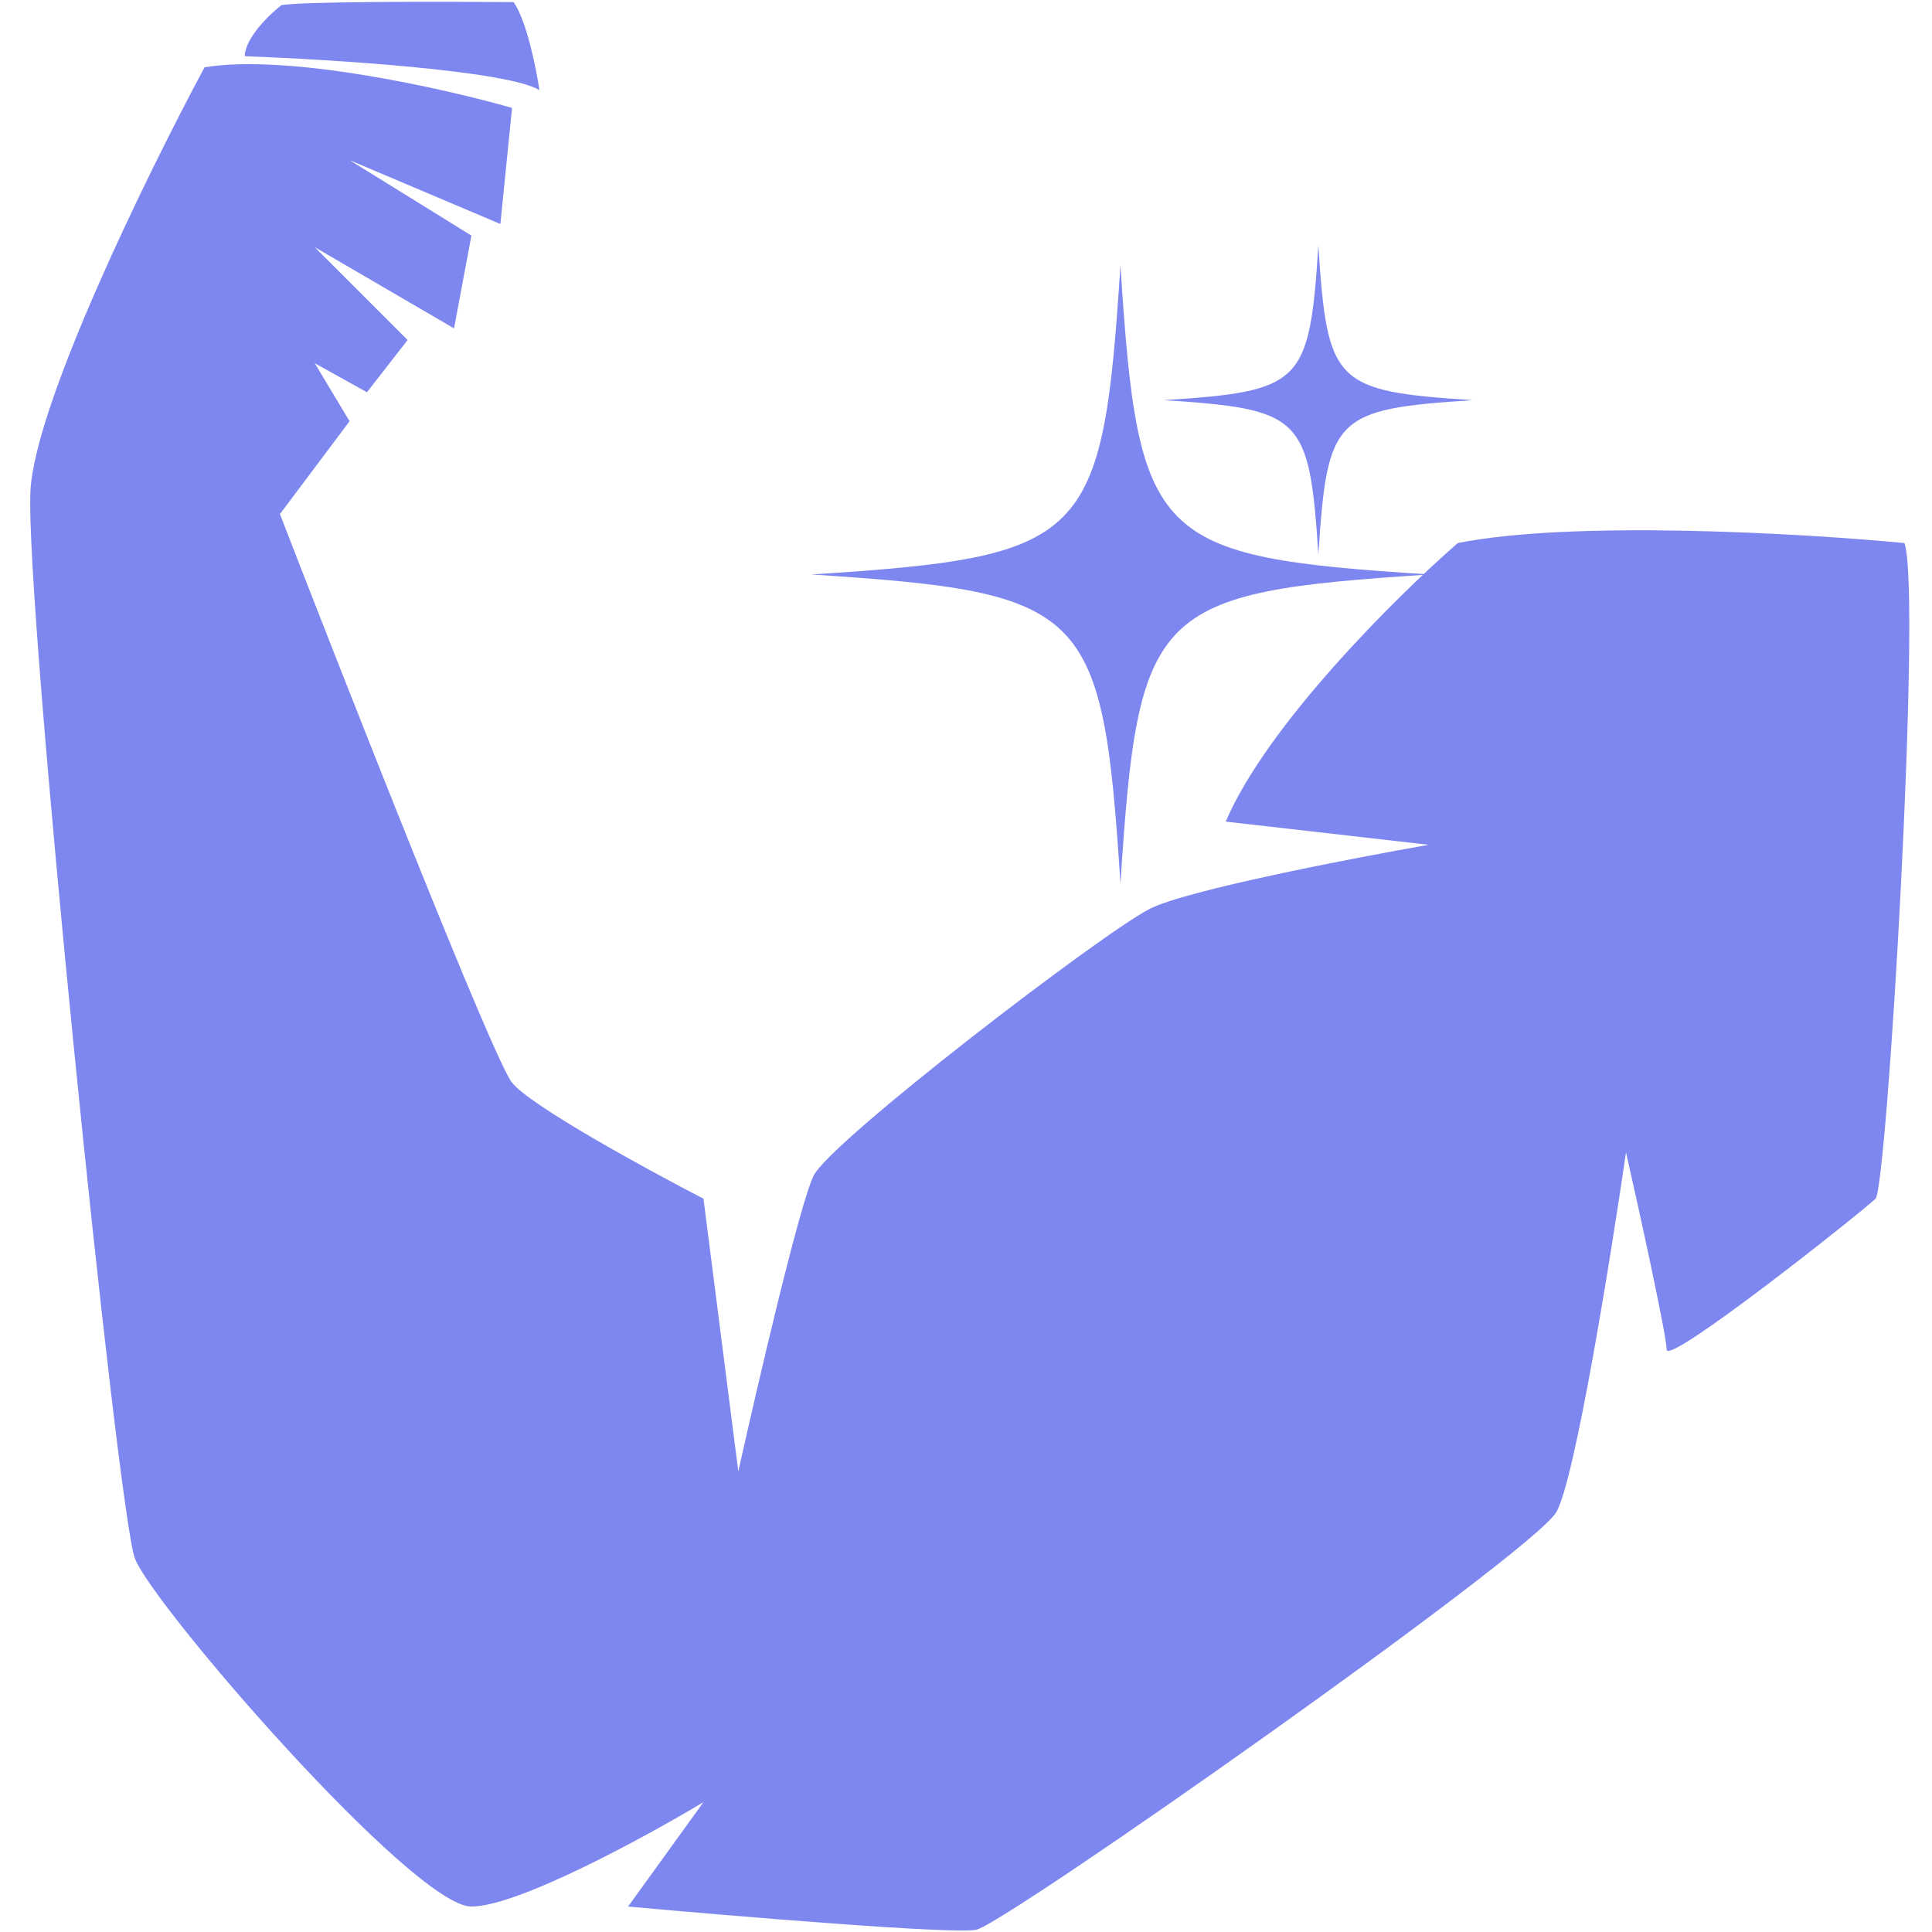 <svg width="34" height="34" viewBox="0 0 34 34" fill="none" xmlns="http://www.w3.org/2000/svg">
<g clip-path="url(#clip0_3264_4970)">
<path fill-rule="evenodd" clip-rule="evenodd" d="M4.304 0.989C5.8 1.044 8.933 1.24 9.493 1.587C9.437 1.211 9.272 0.374 9.039 0.037C7.814 0.027 5.28 0.023 4.951 0.092C4.741 0.255 4.318 0.662 4.306 0.989H4.304ZM33.516 9.557C31.746 9.388 27.696 9.149 25.654 9.557C24.598 10.476 22.305 12.743 21.57 14.459L25.143 14.867C23.781 15.106 20.896 15.663 20.242 15.99C19.425 16.398 14.627 20.074 14.32 20.687C14.075 21.177 13.334 24.363 12.993 25.894L12.38 21.095C11.394 20.585 9.337 19.462 9.011 19.053C8.684 18.645 6.152 12.212 4.926 9.047L6.152 7.413L5.539 6.392L6.458 6.903L7.173 5.984L5.539 4.35L7.99 5.779L8.296 4.146L6.152 2.818L8.806 3.942L9.011 1.899C7.82 1.558 5.069 0.94 3.599 1.185C2.613 3.023 0.618 7.086 0.536 8.638C0.434 10.578 2.067 26.609 2.374 27.426C2.68 28.243 7.275 33.552 8.296 33.552C9.113 33.552 11.359 32.327 12.38 31.715L11.053 33.552C12.925 33.722 16.771 34.042 17.179 33.961C17.69 33.859 26.981 27.324 27.39 26.609C27.717 26.037 28.343 22.151 28.615 20.279C28.854 21.334 29.33 23.505 29.33 23.75C29.33 24.056 32.801 21.3 33.006 21.095C33.21 20.891 33.823 10.476 33.516 9.557Z" fill="#7E87EF"/>
<path fill-rule="evenodd" clip-rule="evenodd" d="M25.158 10.11C20.287 10.425 20.032 10.682 19.718 15.55C19.403 10.68 19.146 10.425 14.277 10.11C19.148 9.796 19.403 9.538 19.718 4.67C20.032 9.54 20.289 9.796 25.158 10.11Z" fill="#7E87EF"/>
<path fill-rule="evenodd" clip-rule="evenodd" d="M25.921 7.042C23.486 7.2 23.358 7.328 23.201 9.762C23.043 7.328 22.915 7.2 20.48 7.042C22.915 6.885 23.043 6.756 23.201 4.322C23.358 6.756 23.486 6.885 25.921 7.042Z" fill="#7E87EF"/>
</g>
<defs>
<clipPath id="clip0_3264_4970">
<rect width="33.068" height="33.944" fill="white" transform="translate(0.531 0.029)"/>
</clipPath>
</defs>
</svg>
